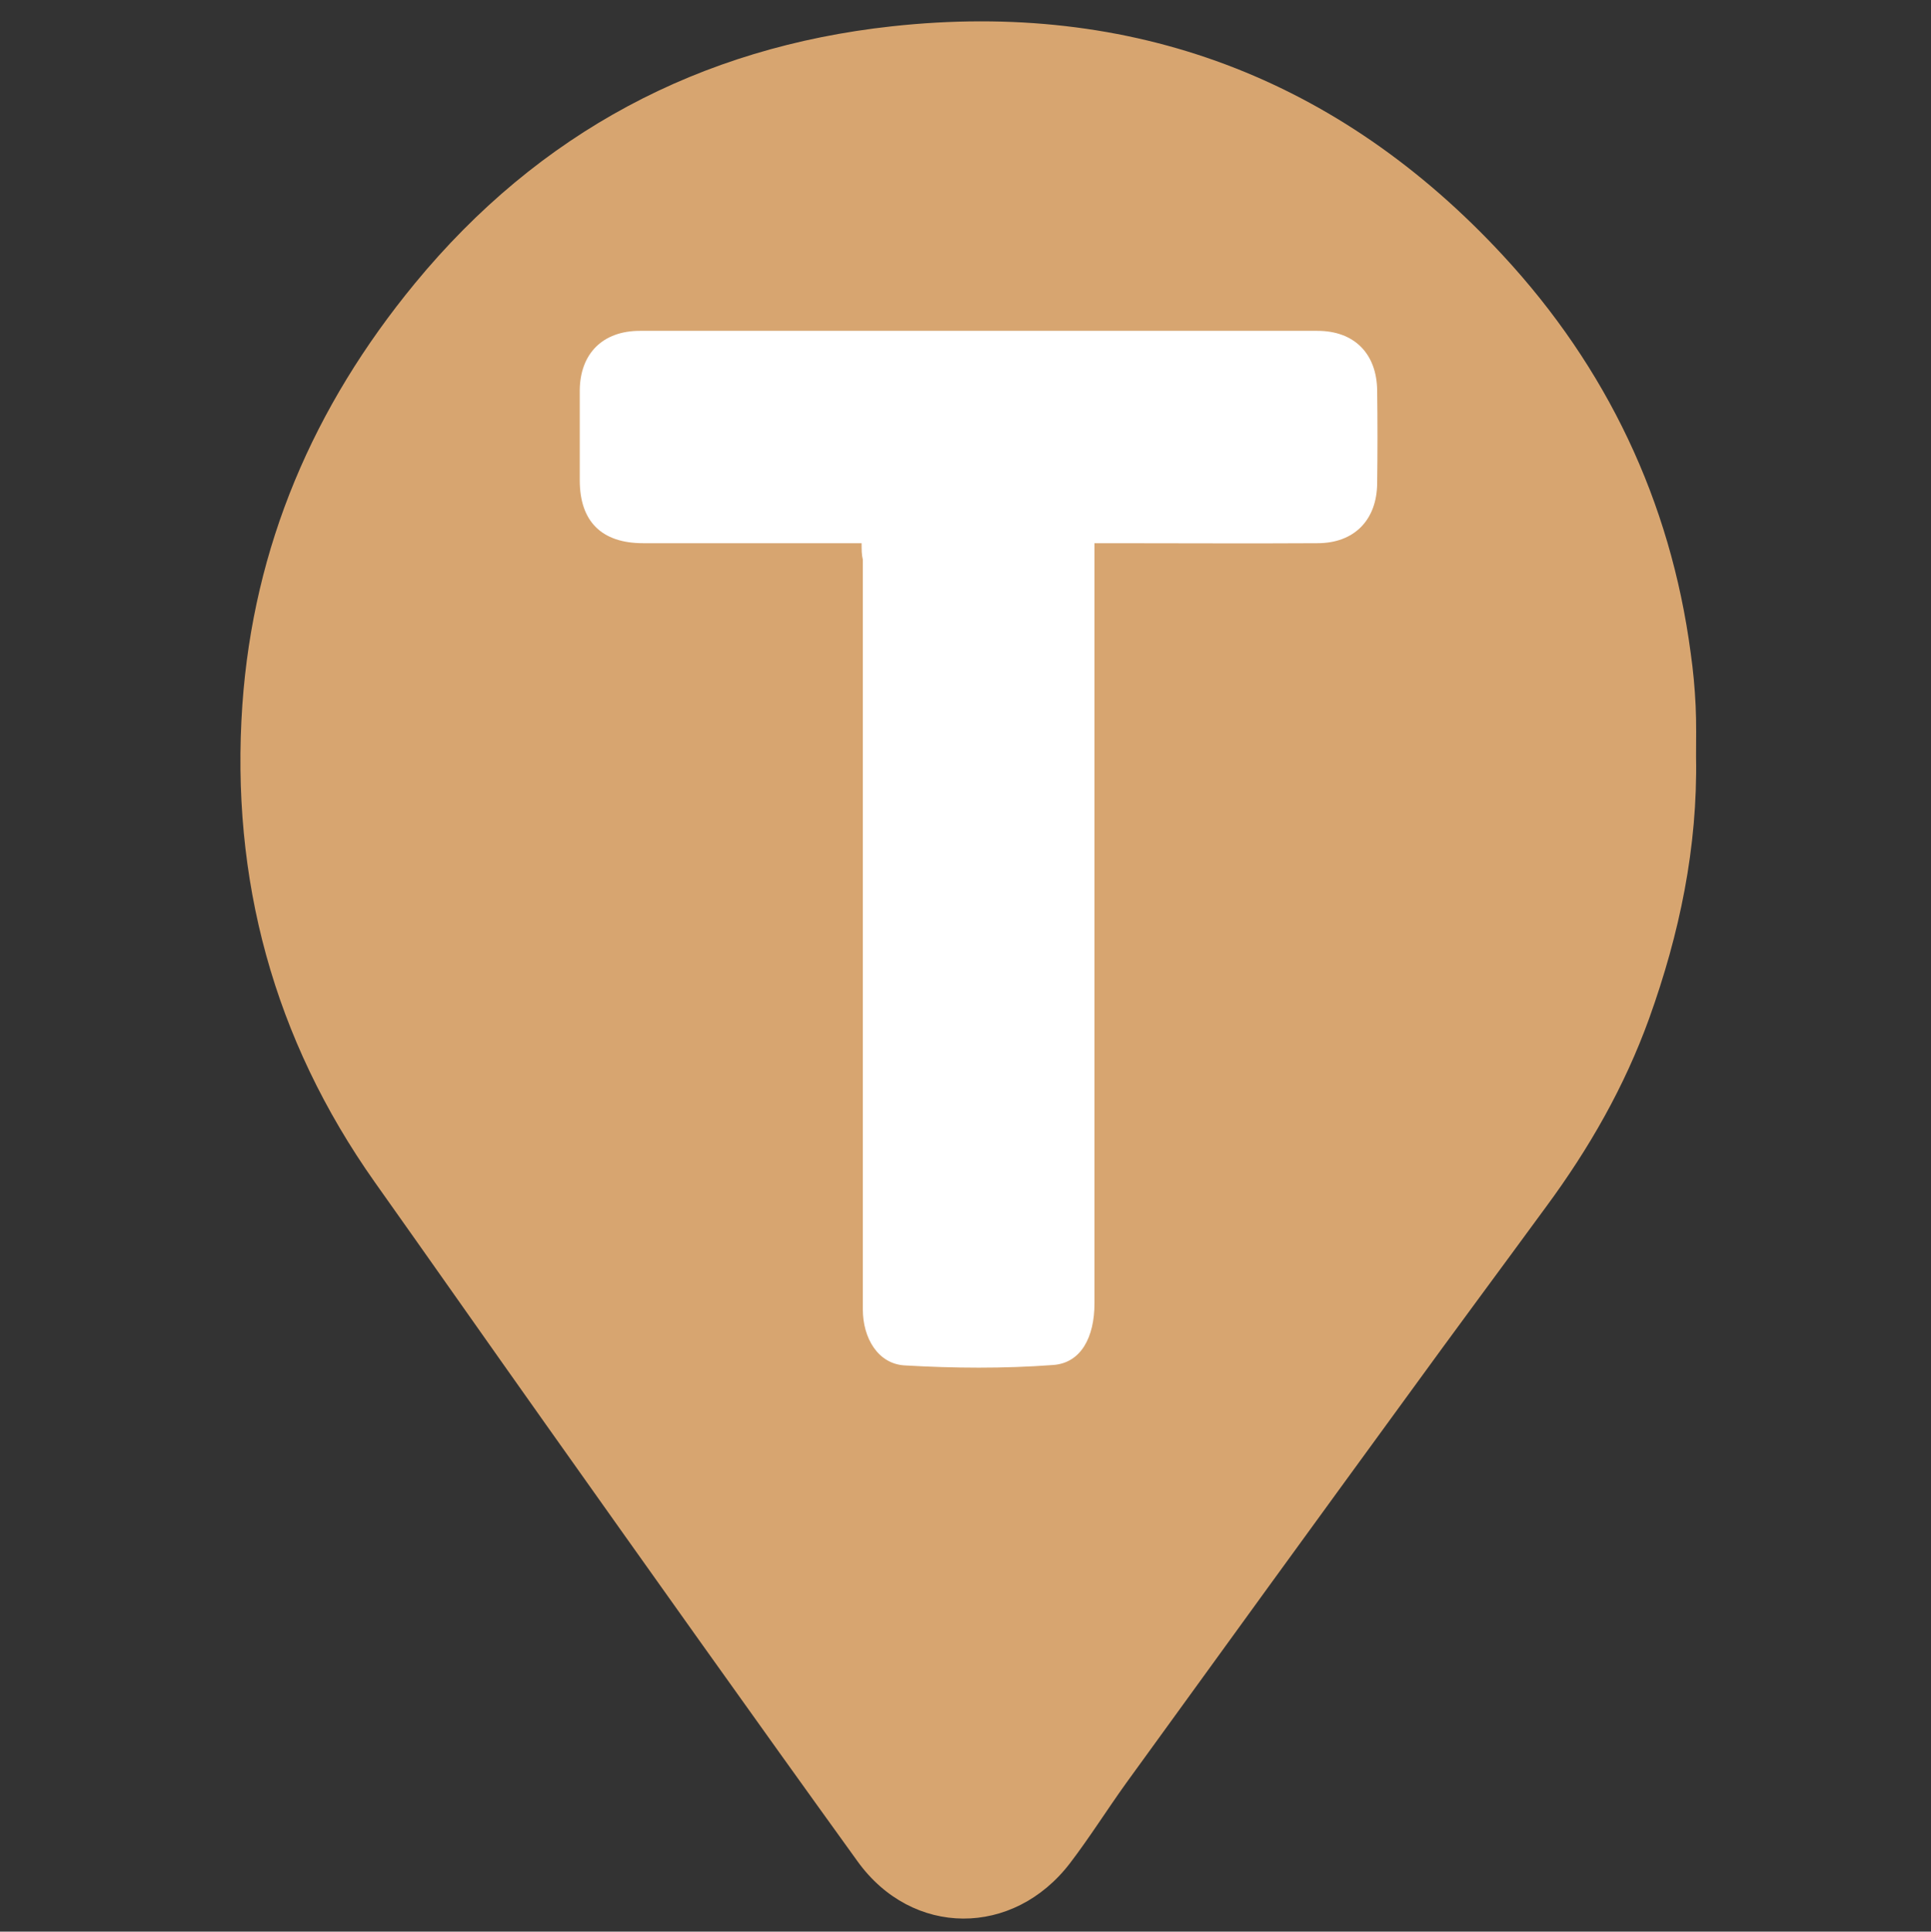 <svg xmlns="http://www.w3.org/2000/svg" xml:space="preserve" viewBox="0 0 469.3 469.4"><rect x="0" y="0" width="469.3" height="469.4" fill="#333333" stroke="none"/><style>.st0{display:none}.st1,.st2,.st3{display:inline;fill:#26a8f7}.st2,.st3{fill:#d7a570}.st3{fill:#fff}.st4{fill:#d7a570}.st5{fill:#fff}.st6,.st7{display:inline;fill:#9daad1}.st7{fill:#fbfbfb}.st10,.st11,.st9{display:inline;fill:#c250fe}.st10,.st11{fill:#bfde76}.st11{fill:#ff9e7b}.st12,.st13,.st14{display:inline;fill:#01c78a}.st13,.st14{fill:#86f1fb}.st14{fill:#ea3838}</style><g id="T"><path d="M412.2 183.9c.4 22-4 43-11.4 63.6-6 16.6-14.6 31.6-25 45.7-11.2 15.3-22.5 30.5-33.6 45.8-22.9 31.4-45.7 62.8-68.5 94.3-4.6 6.4-8.8 13.1-13.6 19.4-13.8 18.1-38.4 18.1-51.7-.4-25.4-35.2-50.6-70.7-75.7-106.1-13.9-19.6-27.7-39.3-41.6-58.9-24.6-34.8-35.1-73.7-32.2-116 2.7-38.6 17.3-72.5 41.9-102.4C131 32.2 170.1 11.5 216.7 6.4 275.1 0 325.4 19 365.3 62.1c25.1 27.1 40.7 59.6 45.6 96.6.6 4.2 1 8.5 1.2 12.8.2 4.2.1 8.3.1 12.4m-177 83.4c43.9.1 80.3-39.6 79.8-80.7-.6-45-35.1-80.3-79.6-80.3-44.3 0-78.8 35.3-79.5 79.9-.7 41.4 35.9 81 79.3 81.1" class="st4"/><path d="M132.2 106.3h211v166.4h-211z" class="st4"/><path d="M209.4 132h-53.1c-10.1 0-15.4-5.3-15.4-15.3V94.8c.1-8.9 5.6-14.4 14.6-14.4h164.7c8.9 0 14.4 5.5 14.5 14.5.1 7.5.1 15 0 22.6-.1 8.9-5.6 14.5-14.5 14.5-16.6.1-33.2 0-49.8 0H266v184.7c0 8.3-3.3 14.5-10 15-12 .9-24.2.8-36.2.1-6.4-.4-10.1-6.6-10.1-13.6V136c-.3-1.2-.3-2.4-.3-4" class="st5"/></g></svg>